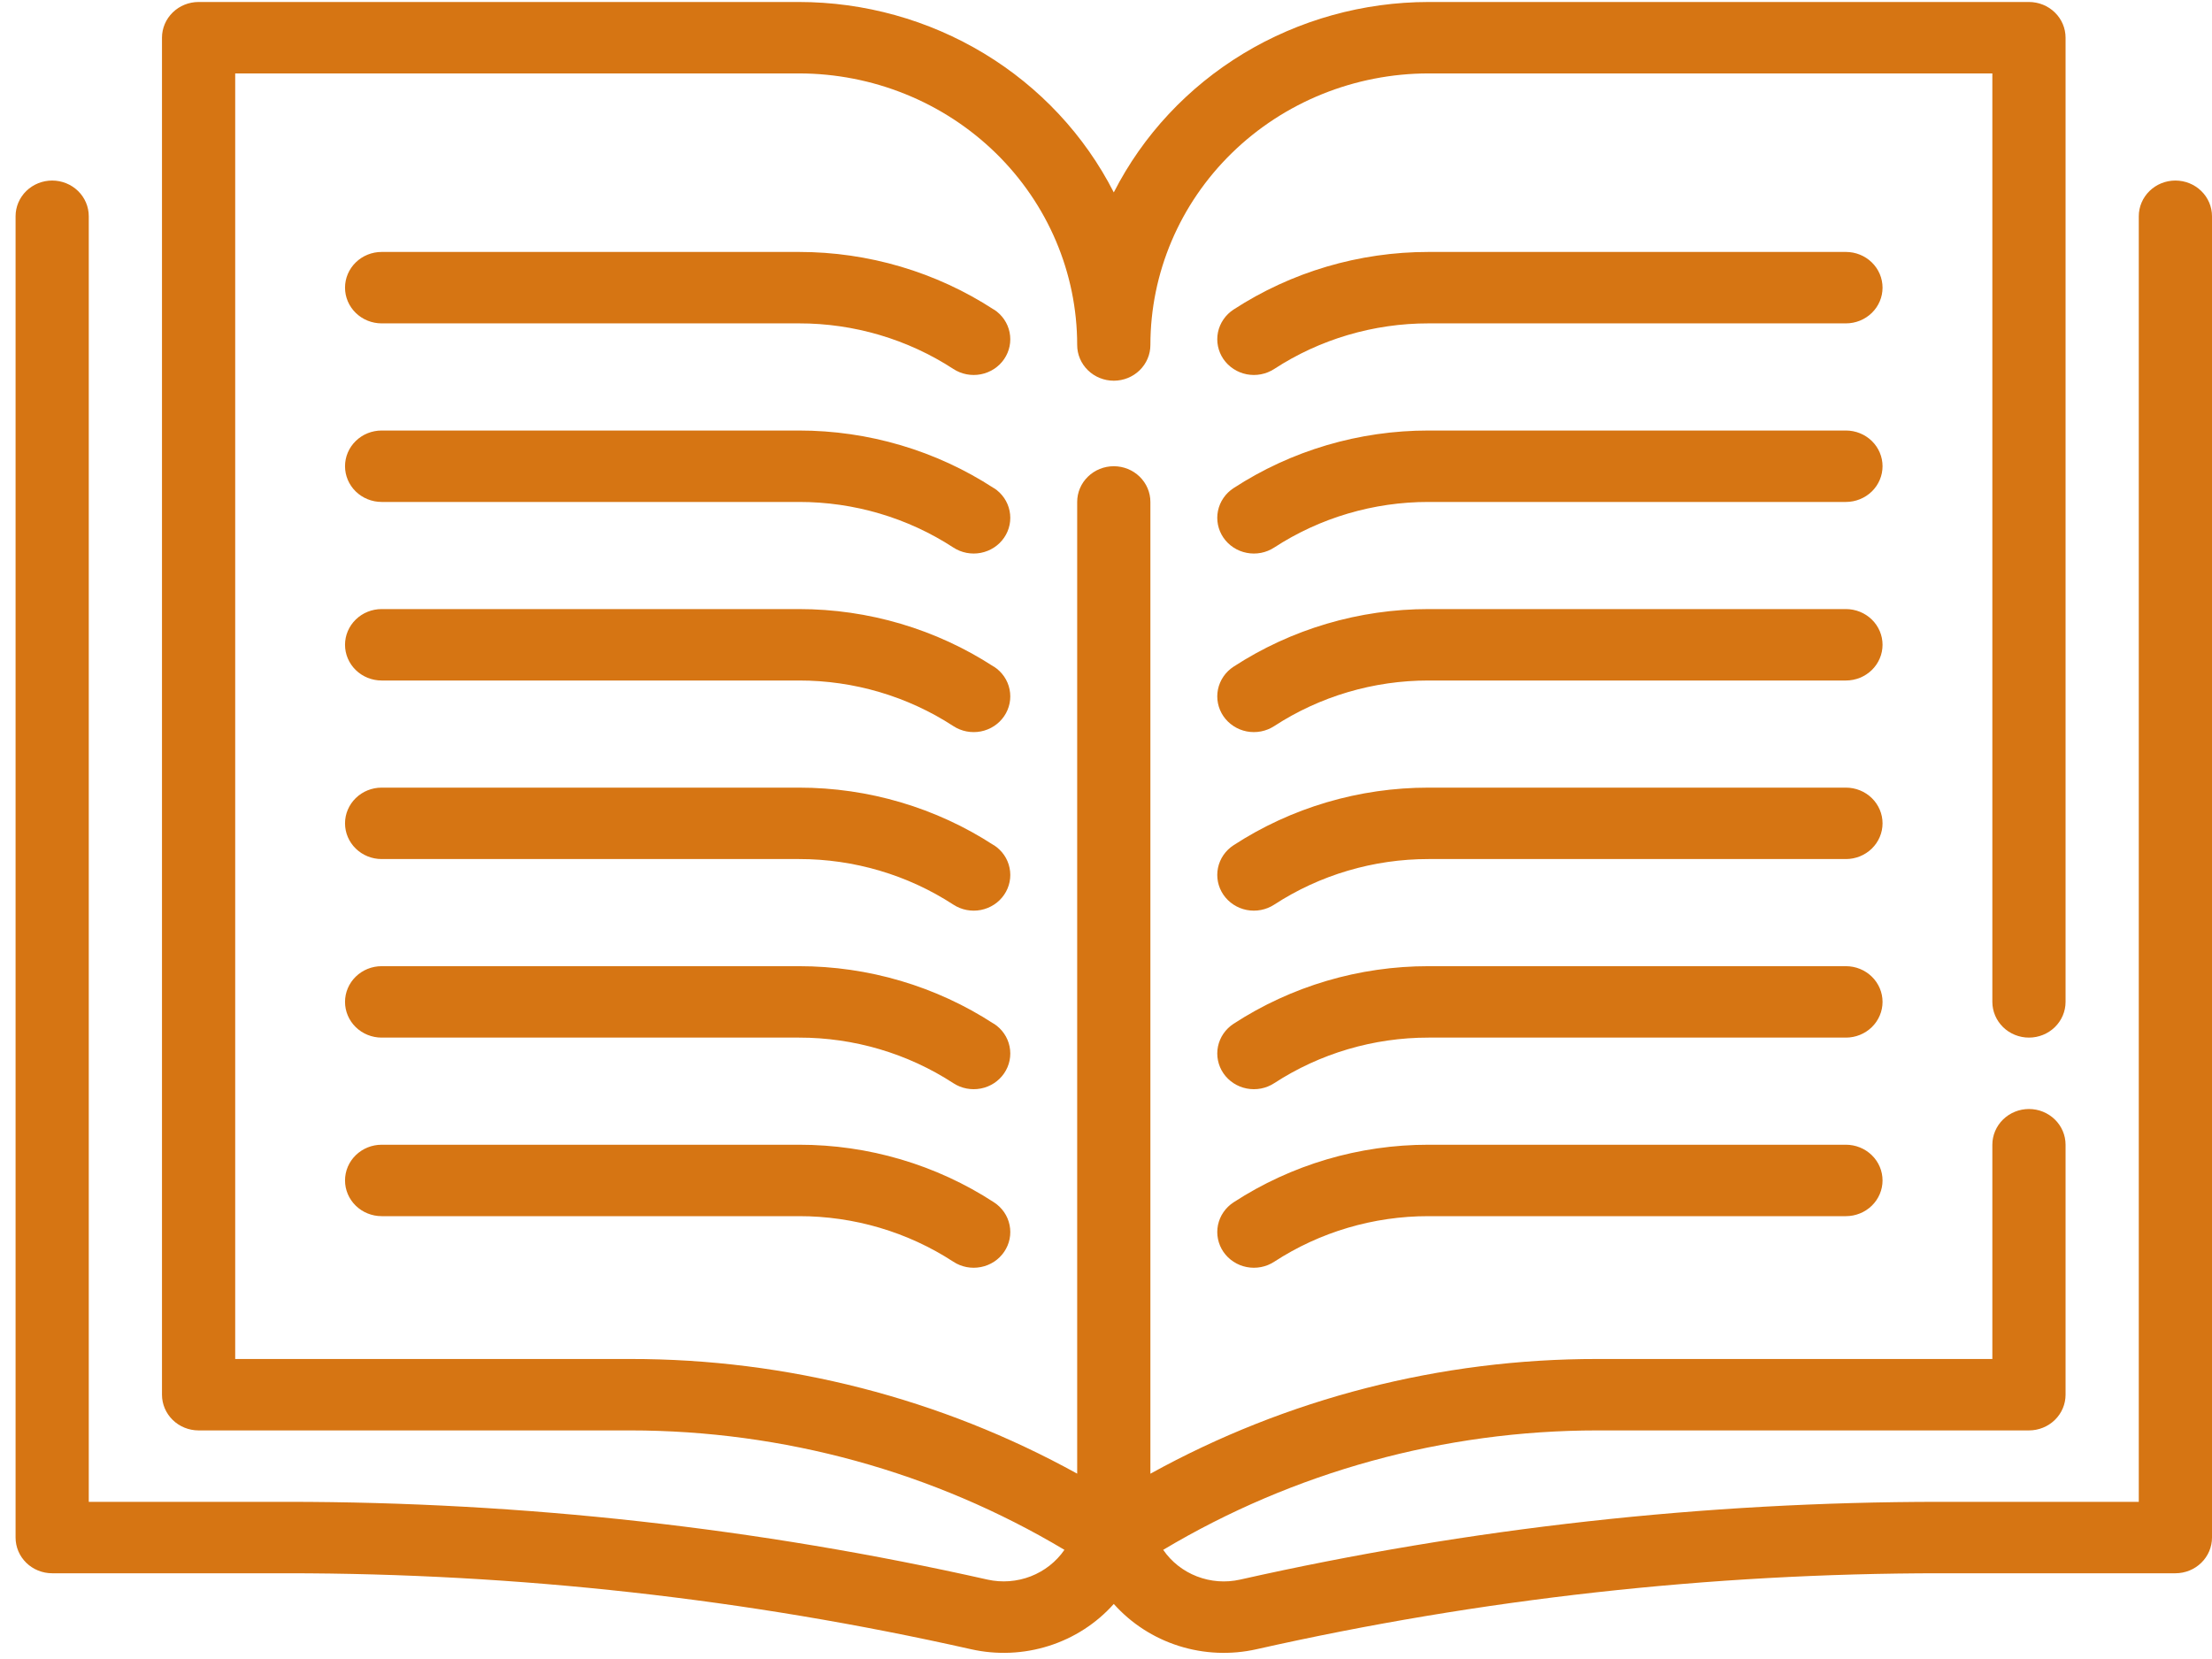<svg width="100" height="75" viewBox="0 0 100 75" fill="none" xmlns="http://www.w3.org/2000/svg">
<path d="M98.345 8.162C97.906 8.162 97.485 8.332 97.175 8.635C96.865 8.938 96.69 9.348 96.69 9.776V67.895H87.704C77.054 67.896 66.439 69.076 56.061 71.411C55.41 71.557 54.73 71.506 54.109 71.265C53.488 71.025 52.957 70.606 52.586 70.065C58.495 66.537 65.287 64.668 72.215 64.666H91.725C92.164 64.666 92.585 64.496 92.895 64.193C93.206 63.891 93.38 63.48 93.38 63.052V51.751C93.38 51.323 93.206 50.912 92.895 50.609C92.585 50.307 92.164 50.136 91.725 50.136C91.286 50.136 90.865 50.307 90.555 50.609C90.245 50.912 90.07 51.323 90.07 51.751V61.437H72.215C65.132 61.431 58.169 63.218 52.007 66.623V22.692C52.007 22.263 51.832 21.853 51.522 21.55C51.212 21.247 50.791 21.077 50.352 21.077C49.913 21.077 49.492 21.247 49.182 21.55C48.871 21.853 48.697 22.263 48.697 22.692V66.621C42.534 63.216 35.571 61.43 28.488 61.437H10.633V3.319H36.119C39.456 3.321 42.655 4.615 45.014 6.918C47.372 9.22 48.697 12.341 48.697 15.596C48.697 16.024 48.871 16.435 49.182 16.738C49.492 17.041 49.913 17.211 50.352 17.211C50.791 17.211 51.212 17.041 51.522 16.738C51.832 16.435 52.007 16.024 52.007 15.596C52.007 12.341 53.332 9.22 55.69 6.918C58.049 4.615 61.248 3.321 64.584 3.319H90.07V45.293C90.07 45.721 90.245 46.132 90.555 46.435C90.865 46.738 91.286 46.908 91.725 46.908C92.164 46.908 92.585 46.738 92.895 46.435C93.206 46.132 93.38 45.721 93.38 45.293V1.704C93.38 1.276 93.206 0.865 92.895 0.563C92.585 0.26 92.164 0.09 91.725 0.09H64.584C61.626 0.092 58.727 0.899 56.213 2.419C53.699 3.94 51.669 6.114 50.352 8.698C49.034 6.114 47.005 3.94 44.49 2.419C41.976 0.899 39.077 0.092 36.119 0.09H8.978C8.539 0.09 8.118 0.26 7.808 0.563C7.498 0.865 7.323 1.276 7.323 1.704V63.052C7.323 63.48 7.498 63.891 7.808 64.193C8.118 64.496 8.539 64.666 8.978 64.666H28.488C35.417 64.668 42.211 66.536 48.121 70.065C47.748 70.605 47.217 71.022 46.597 71.263C45.977 71.503 45.296 71.555 44.645 71.411C34.267 69.075 23.651 67.896 13 67.895H4.013V9.776C4.013 9.348 3.839 8.938 3.529 8.635C3.218 8.332 2.797 8.162 2.358 8.162C1.92 8.162 1.499 8.332 1.188 8.635C0.878 8.938 0.704 9.348 0.704 9.776V69.509C0.704 69.938 0.878 70.348 1.188 70.651C1.499 70.954 1.92 71.124 2.358 71.124H13C23.399 71.125 33.764 72.277 43.898 74.558C45.062 74.82 46.279 74.768 47.416 74.407C48.553 74.047 49.568 73.391 50.352 72.511C51.136 73.391 52.151 74.047 53.288 74.408C54.425 74.769 55.641 74.82 56.806 74.558C66.939 72.278 77.305 71.126 87.704 71.124H98.345C98.784 71.124 99.205 70.954 99.515 70.651C99.826 70.348 100 69.938 100 69.509V9.776C100 9.348 99.826 8.938 99.515 8.635C99.205 8.332 98.784 8.162 98.345 8.162Z" fill="#D67513"/>
<path d="M44.928 13.994C42.321 12.296 39.255 11.389 36.119 11.39H17.253C16.814 11.39 16.393 11.56 16.083 11.863C15.772 12.166 15.598 12.577 15.598 13.005C15.598 13.433 15.772 13.844 16.083 14.146C16.393 14.449 16.814 14.619 17.253 14.619H36.119C38.604 14.616 41.034 15.334 43.1 16.681C43.465 16.918 43.912 17.005 44.343 16.921C44.773 16.837 45.152 16.59 45.395 16.234C45.639 15.877 45.727 15.441 45.641 15.021C45.556 14.601 45.302 14.232 44.937 13.994H44.928Z" fill="#D67513"/>
<path d="M83.451 11.39H64.584C61.446 11.388 58.377 12.294 55.767 13.994C55.586 14.112 55.431 14.263 55.31 14.44C55.189 14.616 55.105 14.813 55.062 15.021C55.02 15.229 55.019 15.443 55.062 15.651C55.104 15.859 55.188 16.057 55.308 16.234C55.429 16.41 55.584 16.561 55.765 16.679C55.945 16.797 56.148 16.879 56.361 16.921C56.574 16.962 56.794 16.963 57.007 16.921C57.22 16.88 57.423 16.798 57.604 16.681C59.67 15.334 62.099 14.617 64.584 14.619H83.451C83.889 14.619 84.31 14.449 84.621 14.146C84.931 13.844 85.106 13.433 85.106 13.005C85.106 12.577 84.931 12.166 84.621 11.863C84.31 11.56 83.889 11.39 83.451 11.39Z" fill="#D67513"/>
<path d="M44.928 22.067C42.321 20.368 39.255 19.462 36.119 19.463H17.253C16.814 19.463 16.393 19.633 16.083 19.936C15.772 20.238 15.598 20.649 15.598 21.077C15.598 21.505 15.772 21.916 16.083 22.219C16.393 22.521 16.814 22.692 17.253 22.692H36.119C38.604 22.689 41.034 23.406 43.1 24.753C43.465 24.991 43.912 25.077 44.343 24.993C44.773 24.909 45.152 24.662 45.395 24.306C45.639 23.95 45.727 23.514 45.641 23.094C45.556 22.674 45.302 22.304 44.937 22.067H44.928Z" fill="#D67513"/>
<path d="M83.451 19.463H64.584C61.446 19.46 58.377 20.366 55.767 22.067C55.586 22.184 55.431 22.336 55.31 22.512C55.189 22.688 55.105 22.886 55.062 23.094C55.02 23.302 55.019 23.516 55.062 23.724C55.104 23.932 55.188 24.13 55.308 24.306C55.429 24.482 55.584 24.634 55.765 24.752C55.945 24.87 56.148 24.952 56.361 24.993C56.574 25.035 56.794 25.035 57.007 24.994C57.22 24.953 57.423 24.871 57.604 24.753C59.67 23.407 62.099 22.689 64.584 22.692H83.451C83.889 22.692 84.31 22.521 84.621 22.219C84.931 21.916 85.106 21.505 85.106 21.077C85.106 20.649 84.931 20.238 84.621 19.936C84.31 19.633 83.889 19.463 83.451 19.463Z" fill="#D67513"/>
<path d="M44.928 30.139C42.321 28.44 39.255 27.534 36.119 27.535H17.253C16.814 27.535 16.393 27.705 16.083 28.008C15.772 28.311 15.598 28.721 15.598 29.15C15.598 29.578 15.772 29.988 16.083 30.291C16.393 30.594 16.814 30.764 17.253 30.764H36.119C38.604 30.761 41.034 31.479 43.1 32.826C43.465 33.063 43.912 33.15 44.343 33.066C44.773 32.982 45.152 32.735 45.395 32.378C45.639 32.022 45.727 31.586 45.641 31.166C45.556 30.746 45.302 30.377 44.937 30.139H44.928Z" fill="#D67513"/>
<path d="M83.451 27.535H64.584C61.446 27.533 58.377 28.439 55.767 30.139C55.586 30.257 55.431 30.408 55.31 30.584C55.189 30.761 55.105 30.958 55.062 31.166C55.02 31.374 55.019 31.588 55.062 31.796C55.104 32.004 55.188 32.202 55.308 32.378C55.429 32.555 55.584 32.706 55.765 32.824C55.945 32.942 56.148 33.024 56.361 33.066C56.574 33.107 56.794 33.107 57.007 33.066C57.22 33.025 57.423 32.943 57.604 32.826C59.67 31.479 62.099 30.762 64.584 30.764H83.451C83.889 30.764 84.31 30.594 84.621 30.291C84.931 29.988 85.106 29.578 85.106 29.15C85.106 28.721 84.931 28.311 84.621 28.008C84.31 27.705 83.889 27.535 83.451 27.535Z" fill="#D67513"/>
<path d="M44.928 38.211C42.321 36.512 39.255 35.606 36.119 35.607H17.253C16.814 35.607 16.393 35.777 16.083 36.08C15.772 36.383 15.598 36.793 15.598 37.221C15.598 37.65 15.772 38.06 16.083 38.363C16.393 38.666 16.814 38.836 17.253 38.836H36.119C38.604 38.833 41.034 39.551 43.1 40.897C43.281 41.015 43.483 41.097 43.697 41.138C43.91 41.179 44.129 41.179 44.342 41.138C44.556 41.096 44.758 41.014 44.939 40.896C45.12 40.778 45.275 40.627 45.395 40.45C45.516 40.274 45.6 40.076 45.642 39.868C45.684 39.66 45.684 39.446 45.641 39.238C45.599 39.03 45.515 38.832 45.394 38.656C45.273 38.48 45.118 38.329 44.937 38.211H44.928Z" fill="#D67513"/>
<path d="M83.451 35.607H64.584C61.446 35.605 58.377 36.511 55.767 38.211C55.401 38.449 55.148 38.818 55.062 39.238C54.976 39.658 55.065 40.094 55.308 40.45C55.552 40.806 55.931 41.054 56.361 41.138C56.791 41.221 57.239 41.135 57.604 40.897C59.67 39.551 62.099 38.834 64.584 38.836H83.451C83.889 38.836 84.31 38.666 84.621 38.363C84.931 38.06 85.106 37.65 85.106 37.221C85.106 36.793 84.931 36.383 84.621 36.08C84.31 35.777 83.889 35.607 83.451 35.607Z" fill="#D67513"/>
<path d="M44.928 46.283C42.321 44.584 39.255 43.678 36.119 43.679H17.253C16.814 43.679 16.393 43.849 16.083 44.152C15.772 44.455 15.598 44.865 15.598 45.293C15.598 45.721 15.772 46.132 16.083 46.435C16.393 46.738 16.814 46.908 17.253 46.908H36.119C38.604 46.905 41.034 47.623 43.1 48.969C43.465 49.207 43.912 49.293 44.343 49.209C44.773 49.126 45.152 48.878 45.395 48.522C45.639 48.166 45.727 47.73 45.641 47.31C45.556 46.89 45.302 46.521 44.937 46.283H44.928Z" fill="#D67513"/>
<path d="M83.451 43.679H64.584C61.446 43.676 58.377 44.583 55.767 46.283C55.586 46.401 55.431 46.552 55.31 46.728C55.189 46.904 55.105 47.102 55.062 47.31C55.02 47.518 55.019 47.732 55.062 47.94C55.104 48.148 55.188 48.346 55.308 48.522C55.552 48.878 55.931 49.126 56.361 49.209C56.574 49.251 56.794 49.251 57.007 49.21C57.22 49.169 57.423 49.087 57.604 48.969C59.67 47.623 62.099 46.906 64.584 46.908H83.451C83.889 46.908 84.31 46.738 84.621 46.435C84.931 46.132 85.106 45.721 85.106 45.293C85.106 44.865 84.931 44.455 84.621 44.152C84.31 43.849 83.889 43.679 83.451 43.679Z" fill="#D67513"/>
<path d="M36.119 51.751H17.253C16.814 51.751 16.393 51.921 16.083 52.224C15.772 52.526 15.598 52.937 15.598 53.365C15.598 53.793 15.772 54.204 16.083 54.507C16.393 54.809 16.814 54.98 17.253 54.98H36.119C38.604 54.977 41.034 55.694 43.1 57.041C43.281 57.159 43.483 57.241 43.697 57.282C43.91 57.323 44.129 57.323 44.342 57.281C44.556 57.24 44.758 57.158 44.939 57.04C45.12 56.922 45.275 56.77 45.395 56.594C45.516 56.418 45.6 56.22 45.642 56.012C45.684 55.804 45.684 55.59 45.641 55.382C45.599 55.174 45.515 54.976 45.394 54.8C45.273 54.624 45.118 54.472 44.937 54.355C42.327 52.654 39.258 51.748 36.119 51.751V51.751Z" fill="#D67513"/>
<path d="M83.451 51.751H64.584C61.446 51.748 58.377 52.655 55.767 54.355C55.586 54.472 55.431 54.624 55.31 54.8C55.189 54.976 55.105 55.174 55.062 55.382C55.02 55.59 55.019 55.804 55.062 56.012C55.104 56.22 55.188 56.418 55.308 56.594C55.429 56.77 55.584 56.922 55.765 57.04C55.945 57.158 56.148 57.24 56.361 57.281C56.574 57.323 56.794 57.323 57.007 57.282C57.22 57.241 57.423 57.159 57.604 57.041C59.67 55.695 62.099 54.977 64.584 54.98H83.451C83.889 54.98 84.31 54.809 84.621 54.507C84.931 54.204 85.106 53.793 85.106 53.365C85.106 52.937 84.931 52.526 84.621 52.224C84.31 51.921 83.889 51.751 83.451 51.751Z" fill="#D67513"/>
</svg>
